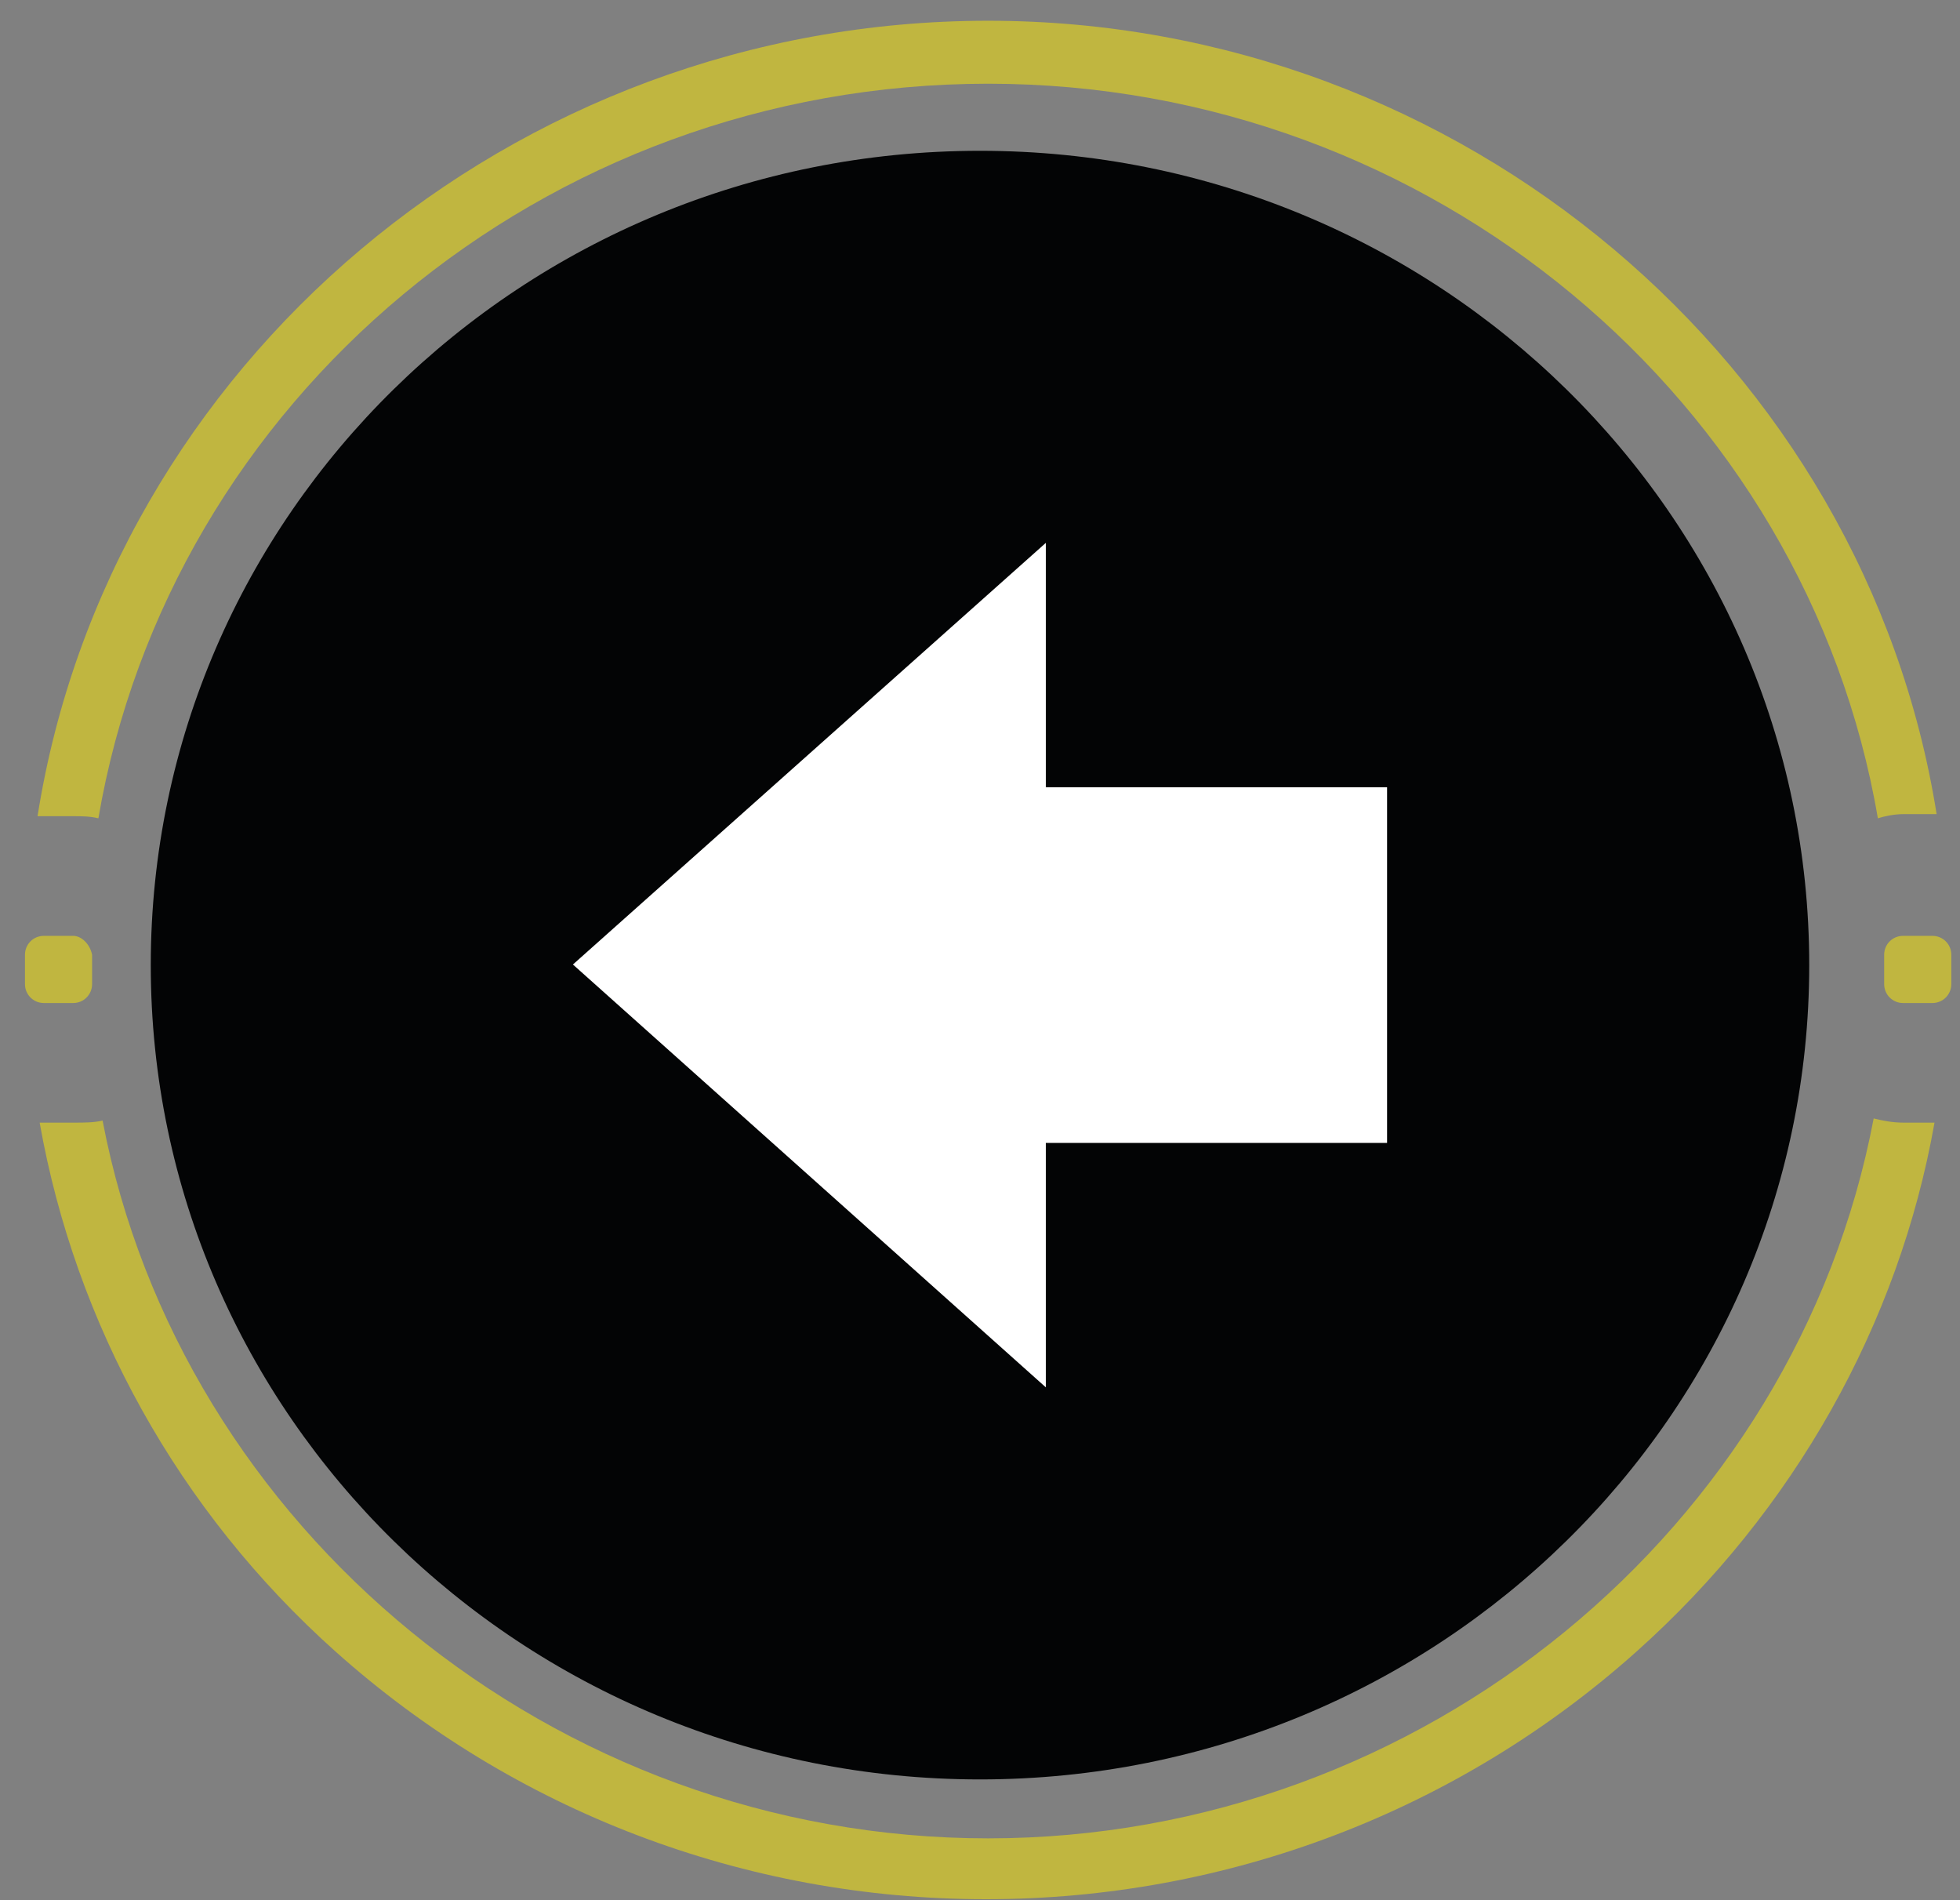 <svg width="65" height="63" viewBox="0 0 65 63" fill="none" xmlns="http://www.w3.org/2000/svg">
<rect x="0" y="0" width="65" height="63" fill="#808080" stroke="none"/>
<g clip-path="url(#clip0)">
<path d="M32.5 59C47.688 59 60 46.912 60 32C60 17.088 47.688 5 32.5 5C17.312 5 5 17.088 5 32C5 46.912 17.312 59 32.5 59Z" fill="#030405"/>
<path d="M46 26.104H34.683V18L19 31.98L34.683 46V37.896H46V26.104Z" fill="white"/>
<path opacity="0.5" d="M64.085 31.03H63.111C62.763 31.03 62.485 31.308 62.485 31.656V32.63C62.485 32.978 62.763 33.257 63.111 33.257H64.085C64.433 33.257 64.712 32.978 64.712 32.63V31.656C64.712 31.308 64.433 31.03 64.085 31.03Z" fill="#FFEC00"/>
<path opacity="0.5" d="M2.428 31.03H1.454C1.106 31.03 0.828 31.308 0.828 31.656V32.63C0.828 32.978 1.106 33.257 1.454 33.257H2.428C2.776 33.257 3.054 32.978 3.054 32.63V31.656C2.985 31.308 2.706 31.03 2.428 31.03Z" fill="#FFEC00"/>
<path opacity="0.5" d="M63.111 26.994H64.085C64.155 26.994 64.155 26.994 64.225 26.994C61.858 12.101 48.497 0.688 32.77 0.688C16.973 0.688 3.611 12.101 1.245 27.063C1.315 27.063 1.384 27.063 1.454 27.063H2.428C2.706 27.063 2.985 27.063 3.263 27.133C5.629 13.284 18.016 2.776 32.77 2.776C47.453 2.776 59.91 13.284 62.276 27.133C62.485 27.063 62.833 26.994 63.111 26.994Z" fill="#FFEC00"/>
<path opacity="0.5" d="M64.155 37.223H63.111C62.763 37.223 62.415 37.154 62.137 37.084C59.562 50.654 47.175 60.954 32.77 60.954C18.364 60.954 5.977 50.654 3.402 37.154C3.124 37.223 2.776 37.223 2.498 37.223H1.384H1.315C2.498 43.904 5.908 50.098 11.127 54.76C17.042 60.049 24.697 62.972 32.7 62.972C40.703 62.972 48.358 60.049 54.273 54.76C59.492 50.098 62.972 43.904 64.155 37.223Z" fill="#FFEC00"/>
</g>
<defs>
<clipPath id="clip0">
<rect width="65" height="63" fill="white"/>
</clipPath>
</defs>
</svg>

